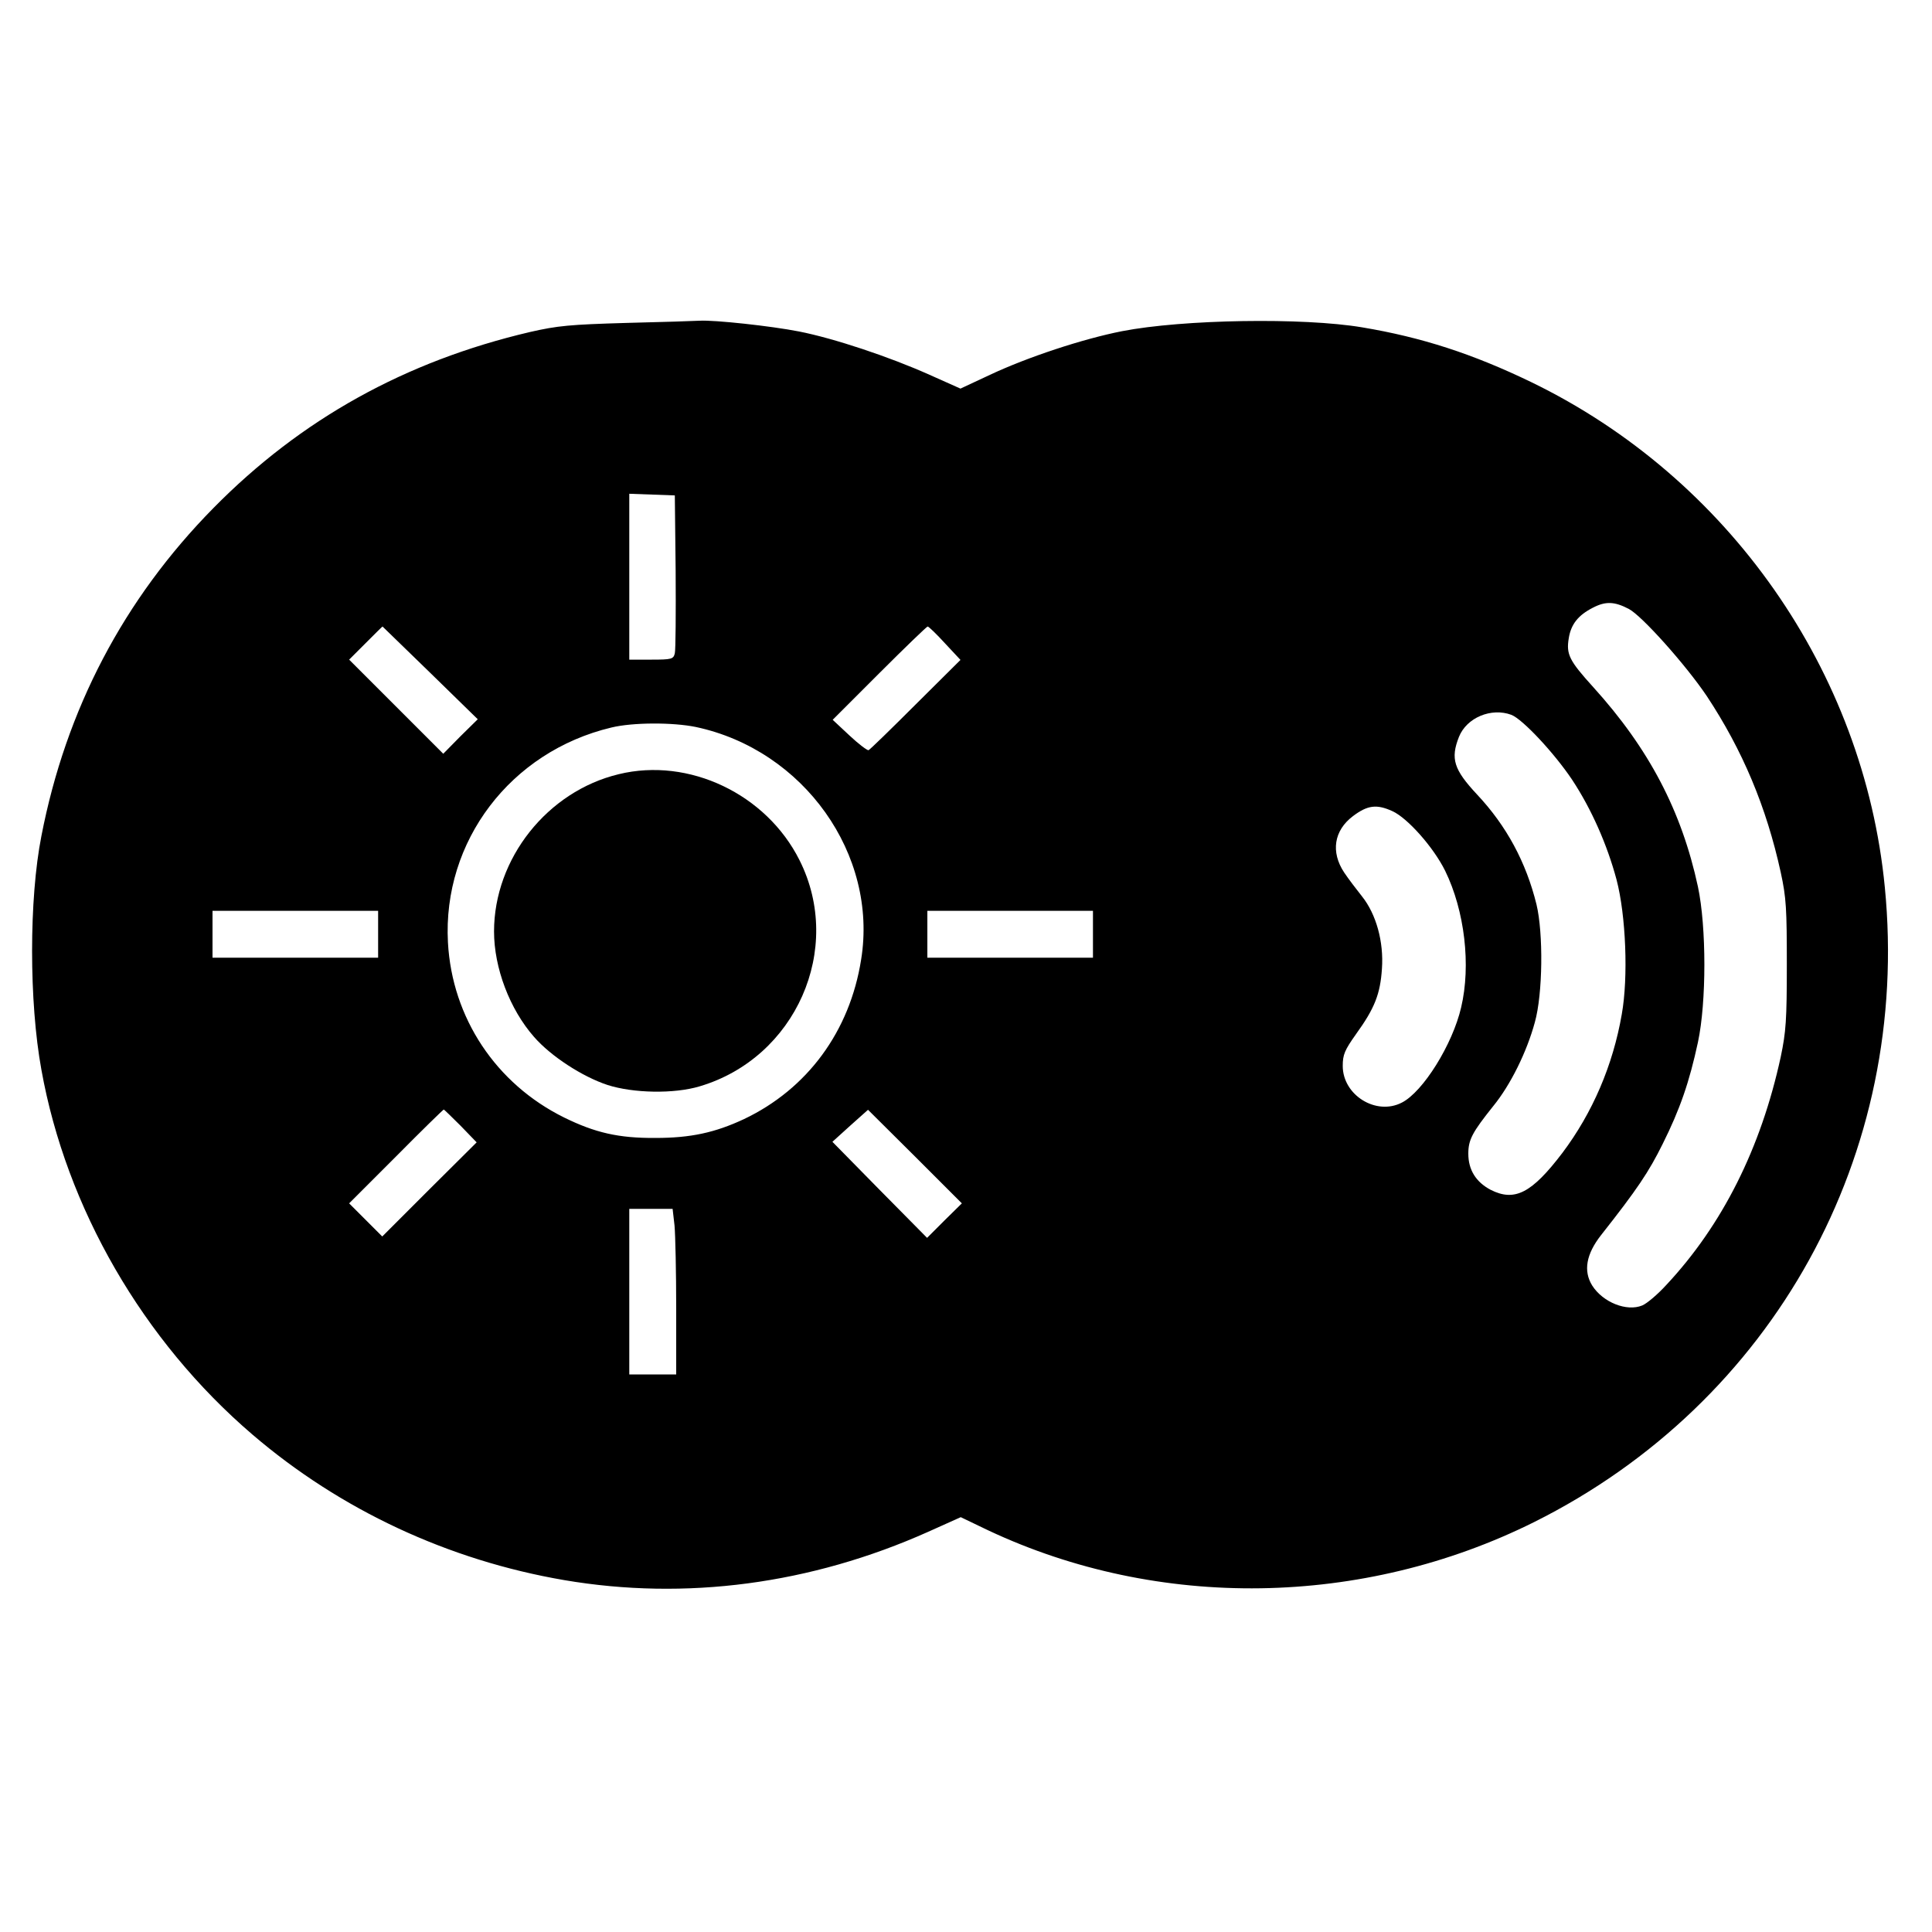 <?xml version="1.0" standalone="no"?>
<!DOCTYPE svg PUBLIC "-//W3C//DTD SVG 20010904//EN"
 "http://www.w3.org/TR/2001/REC-SVG-20010904/DTD/svg10.dtd">
<svg version="1.0" xmlns="http://www.w3.org/2000/svg"
 width="700pt" height="700pt" viewBox="0 0 700 700"
 preserveAspectRatio="xMidYMid meet">
<g transform="translate(0,700) scale(0.1,-0.1)"
fill="#000000" stroke="none">
<path d="M2270 5830 c-206 -6 -249 -10 -350 -33 -452 -106 -830 -316 -1147
-638 -325 -330 -534 -729 -623 -1188 -45 -228 -45 -601 0 -847 90 -501 368
-982 765 -1322 319 -273 709 -455 1129 -527 440 -75 894 -15 1319 175 l118 53
100 -48 c617 -290 1356 -279 1977 30 868 433 1366 1333 1271 2301 -76 782
-567 1483 -1280 1829 -213 103 -398 163 -614 199 -214 36 -649 29 -870 -14
-142 -28 -342 -94 -478 -158 l-107 -50 -112 50 c-145 65 -346 132 -473 157
-102 20 -306 42 -360 39 -16 -1 -136 -5 -265 -8z m178 -900 c1 -151 0 -285 -3
-297 -5 -21 -11 -23 -85 -23 l-80 0 0 300 0 301 83 -3 82 -3 3 -275z m3453
-136 c47 -24 207 -203 283 -316 129 -195 216 -401 268 -639 20 -92 22 -132 22
-334 0 -201 -3 -243 -22 -334 -72 -332 -212 -610 -415 -827 -31 -34 -70 -67
-87 -74 -56 -23 -142 11 -181 72 -33 53 -22 114 32 183 131 166 173 229 223
330 63 126 97 225 128 369 31 145 31 417 0 563 -59 274 -177 500 -379 723 -87
96 -99 119 -89 178 8 50 34 83 87 110 46 24 78 23 130 -4z m-4342 -232 l172
-168 -63 -62 -62 -63 -170 170 -171 171 60 60 c33 33 60 60 61 60 0 0 78 -76
173 -168z m1865 107 l56 -60 -163 -162 c-89 -89 -166 -164 -170 -165 -4 -2
-36 22 -69 53 l-61 57 169 169 c93 93 172 169 175 169 4 0 32 -27 63 -61z
m2052 -259 c41 -16 155 -138 220 -235 70 -106 127 -235 161 -362 34 -129 43
-354 19 -488 -32 -185 -106 -357 -215 -502 -111 -146 -173 -178 -260 -134 -53
28 -81 72 -81 131 0 51 15 78 90 172 63 77 122 197 151 304 29 103 31 323 6
427 -38 154 -109 285 -215 398 -85 91 -97 130 -66 209 28 70 117 107 190 80z
m-2955 -44 c391 -83 661 -462 599 -843 -41 -260 -195 -469 -425 -578 -105 -49
-193 -68 -320 -68 -134 -1 -219 19 -331 74 -247 122 -406 361 -421 634 -20
367 227 692 592 779 78 19 223 19 306 2z m2524 -305 c55 -25 149 -131 191
-216 71 -145 94 -343 58 -495 -31 -134 -138 -306 -215 -345 -93 -48 -214 27
-214 133 0 41 7 57 48 115 68 94 88 146 94 237 7 98 -21 198 -72 262 -19 24
-49 63 -65 87 -49 74 -37 152 32 204 53 40 86 44 143 18z m-3675 -446 l0 -85
-300 0 -300 0 0 85 0 85 300 0 300 0 0 -85z m2590 0 l0 -85 -300 0 -300 0 0
85 0 85 300 0 300 0 0 -85z m-2291 -694 l58 -60 -171 -170 -171 -171 -60 60
-60 60 170 170 c93 94 171 170 173 170 1 0 29 -27 61 -59z m1753 -343 l-63
-63 -172 174 -171 174 64 58 65 58 170 -169 170 -170 -63 -62z m-978 -19 c3
-34 6 -169 6 -300 l0 -239 -85 0 -85 0 0 300 0 300 79 0 78 0 7 -61z"/>
<path d="M2242 4195 c-259 -62 -452 -306 -452 -570 0 -132 57 -282 145 -382
61 -70 175 -144 266 -174 93 -30 241 -33 334 -5 348 103 523 498 362 819 -120
240 -401 374 -655 312z"/>
</g>
</svg>
